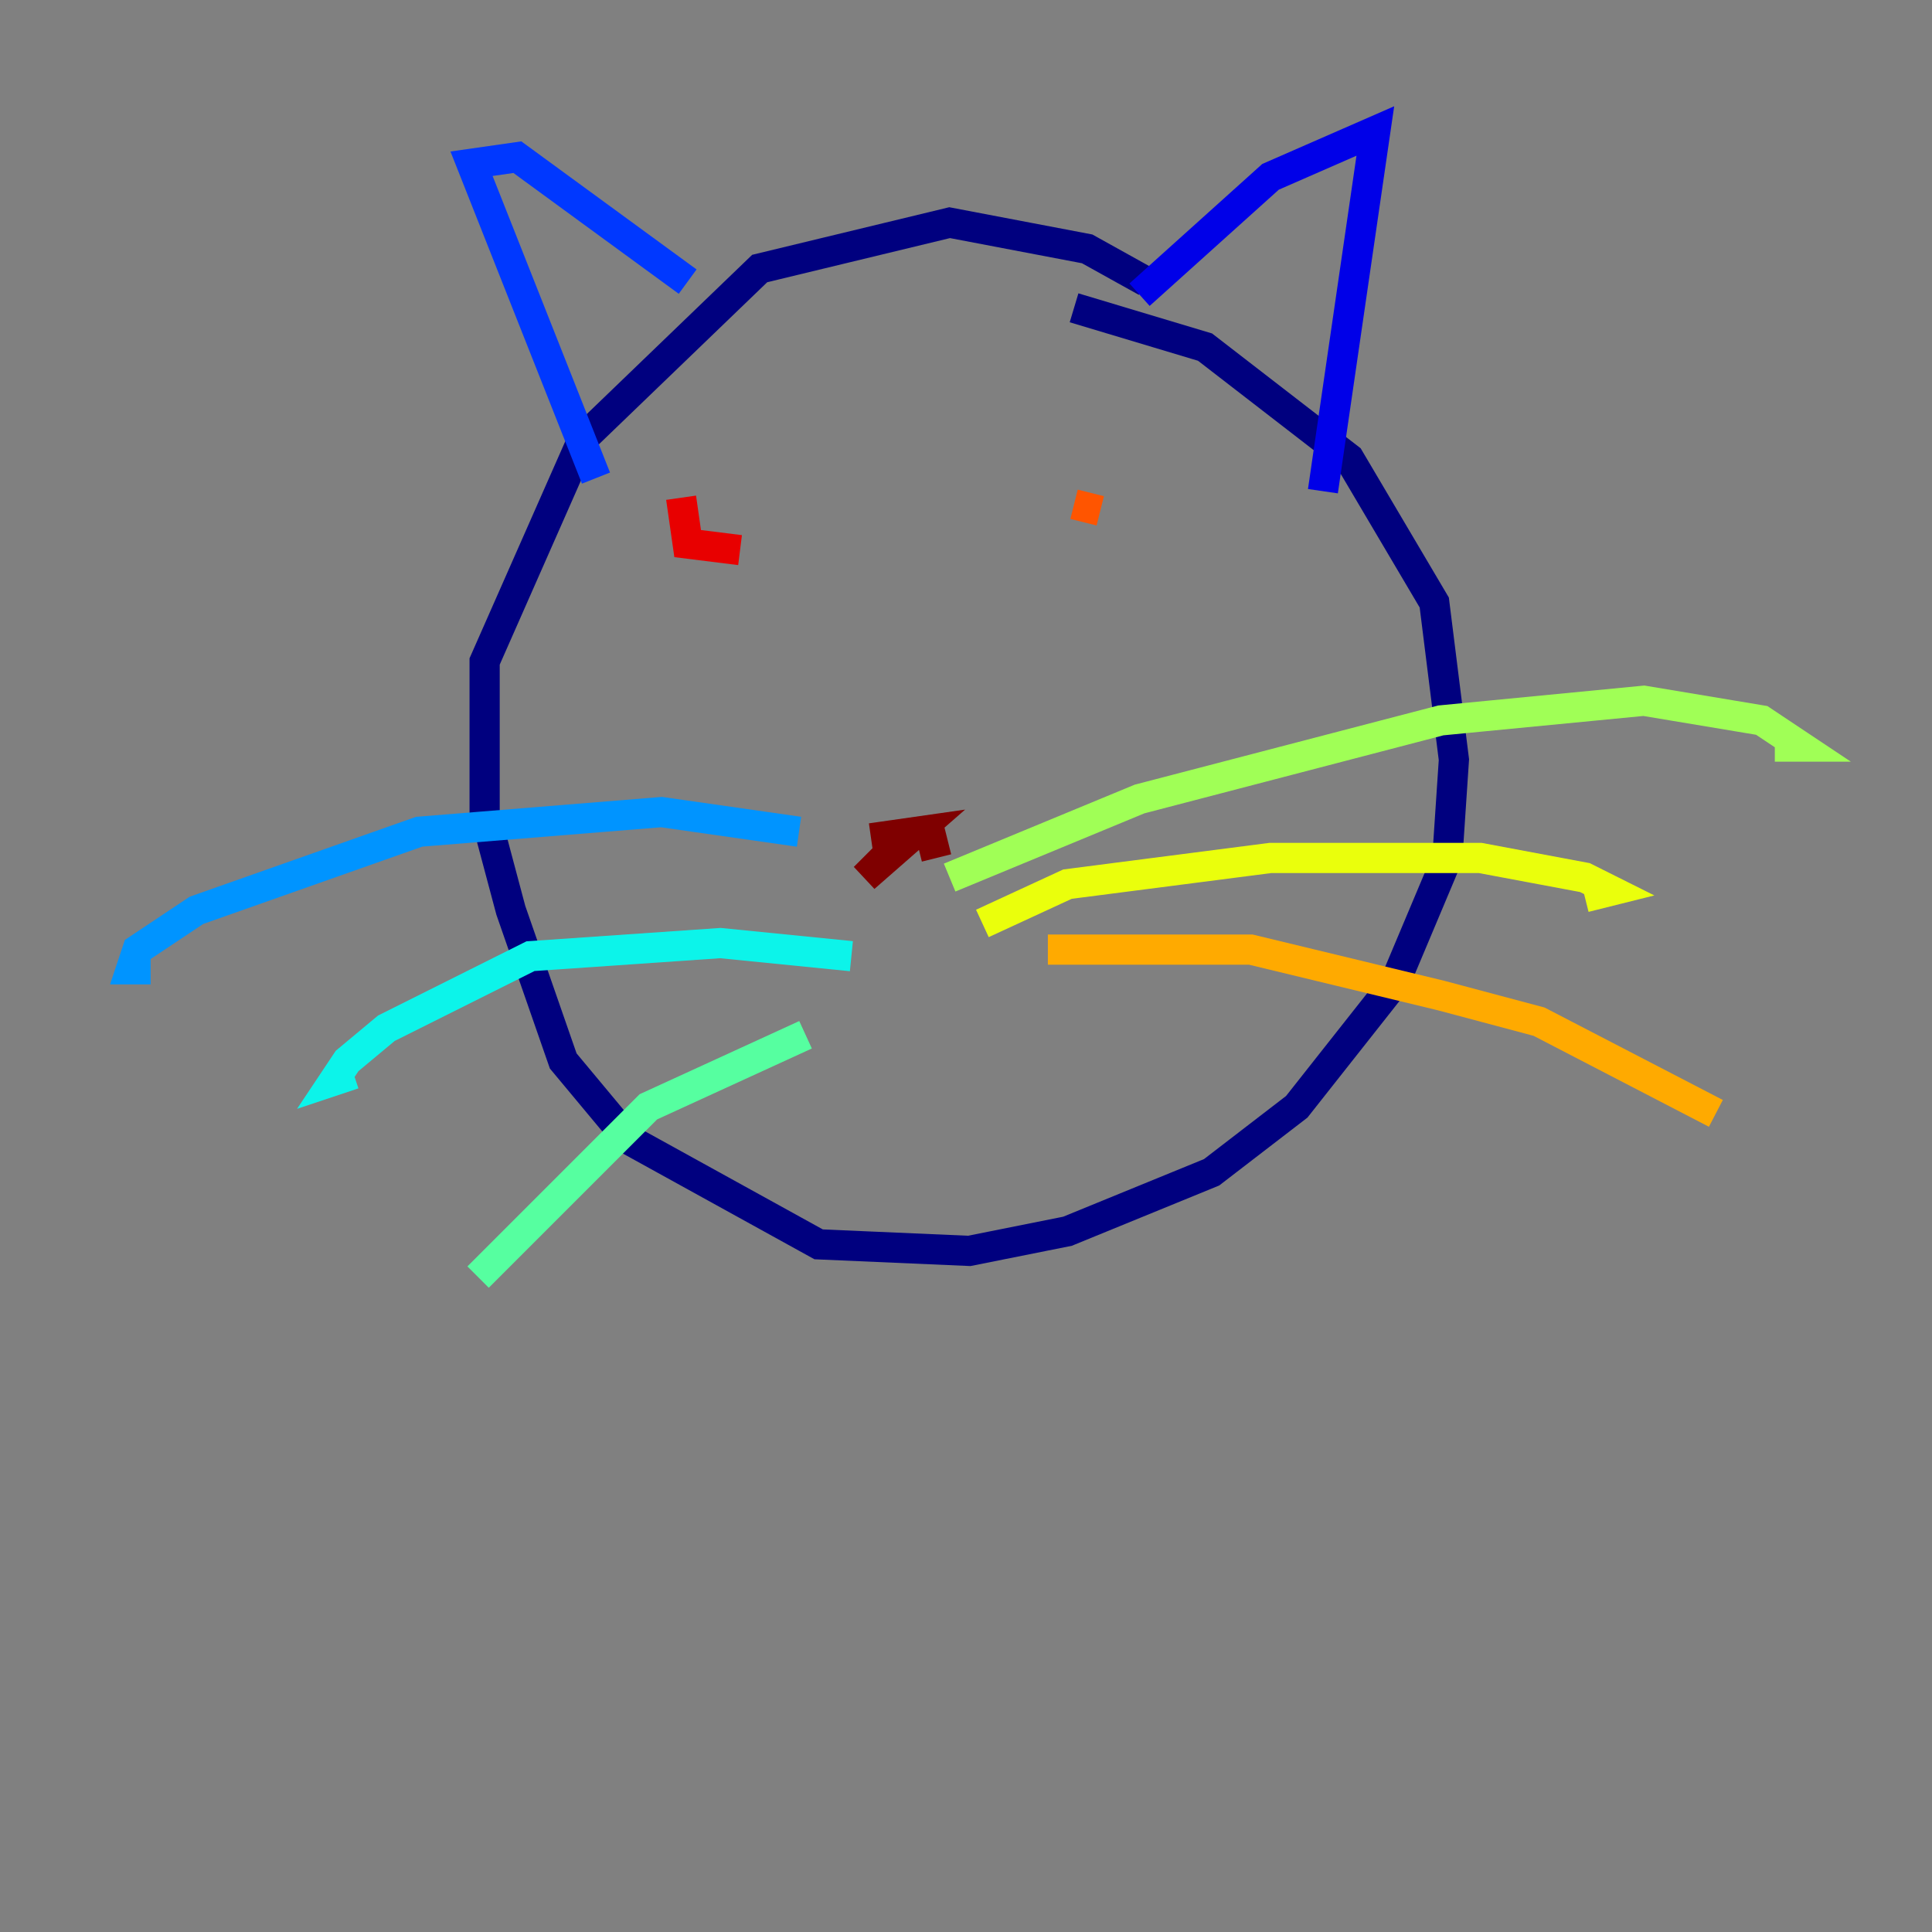 <?xml version="1.0" encoding="utf-8" ?>
<svg baseProfile="tiny" height="128" version="1.2" viewBox="0,0,128,128" width="128" xmlns="http://www.w3.org/2000/svg" xmlns:ev="http://www.w3.org/2001/xml-events" xmlns:xlink="http://www.w3.org/1999/xlink"><rect x="0" y="0" width="128" height="128" fill="#808080" stroke="none"/><defs /><polyline fill="none" points="75.932,18.658 72.027,16.488 62.915,14.752 50.332,17.79 38.617,29.071 32.108,43.824 32.108,53.803 33.844,60.312 37.315,70.291 41.654,75.498 54.237,82.441 64.217,82.875 70.725,81.573 80.271,77.668 85.912,73.329 92.42,65.085 95.891,56.841 96.325,50.332 95.024,39.919 89.383,30.373 79.837,22.997 71.159,20.393" stroke="#00007f" stroke-width="2" /><polyline fill="none" points="75.498,19.525 84.176,11.715 91.119,8.678 87.647,32.542" stroke="#0000e8" stroke-width="2" /><polyline fill="none" points="45.559,18.658 34.278,10.414 31.241,10.848 39.485,31.675" stroke="#0038ff" stroke-width="2" /><polyline fill="none" points="52.936,55.105 43.824,53.803 27.77,55.105 13.017,60.312 9.112,62.915 8.678,64.217 9.98,64.217" stroke="#0094ff" stroke-width="2" /><polyline fill="none" points="56.407,63.349 47.729,62.481 35.146,63.349 25.6,68.122 22.997,70.291 22.129,71.593 23.43,71.159" stroke="#0cf4ea" stroke-width="2" /><polyline fill="none" points="53.37,68.556 42.956,73.329 31.675,84.61" stroke="#56ffa0" stroke-width="2" /><polyline fill="none" points="62.915,58.142 75.498,52.936 95.458,47.729 108.909,46.427 116.719,47.729 119.322,49.464 117.586,49.464" stroke="#a0ff56" stroke-width="2" /><polyline fill="none" points="65.085,61.18 70.725,58.576 84.176,56.841 98.061,56.841 105.003,58.142 106.739,59.01 105.003,59.444" stroke="#eaff0c" stroke-width="2" /><polyline fill="none" points="69.424,62.915 82.875,62.915 95.458,65.953 101.966,67.688 113.681,73.763" stroke="#ffaa00" stroke-width="2" /><polyline fill="none" points="72.895,33.844 71.159,33.41" stroke="#ff5500" stroke-width="2" /><polyline fill="none" points="45.125,32.976 45.559,36.014 49.031,36.447" stroke="#e80000" stroke-width="2" /><polyline fill="none" points="57.709,55.539 60.746,55.105 57.275,58.142 59.878,55.539 61.614,55.105 62.047,56.841" stroke="#7f0000" stroke-width="2" /></svg>